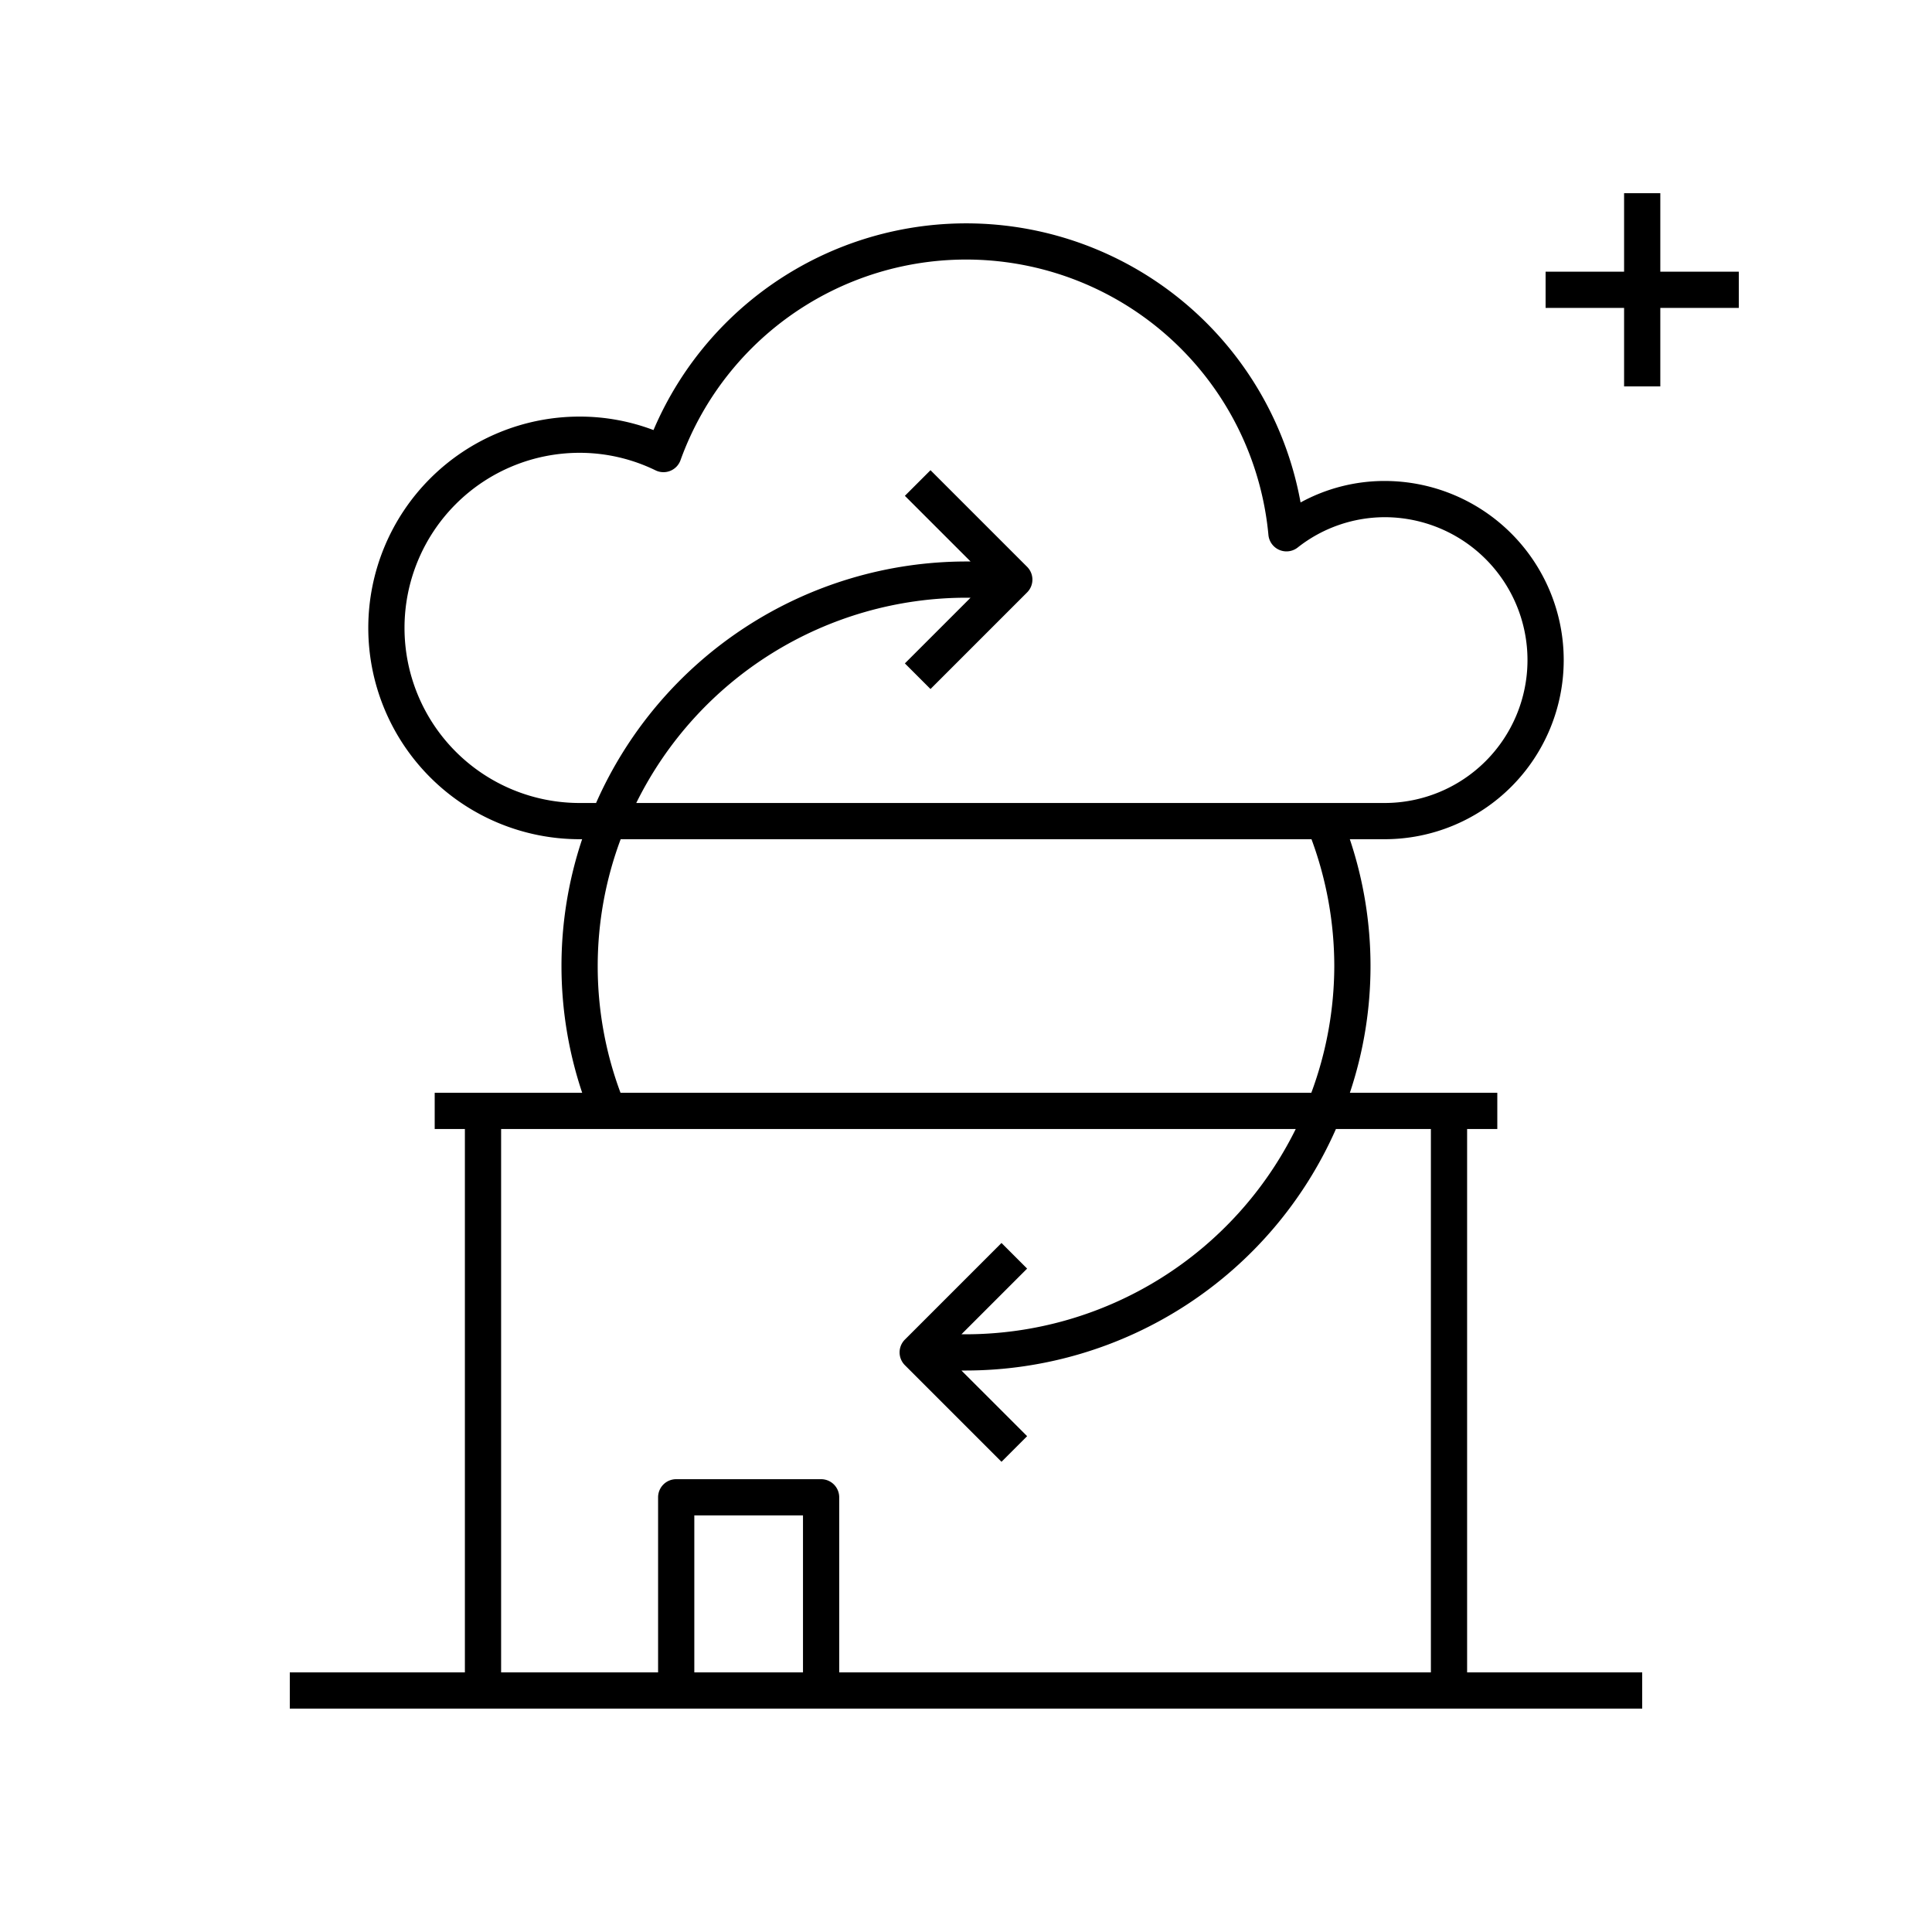 <svg xmlns="http://www.w3.org/2000/svg" viewBox="0 0 80 80"><polygon points="68.75 8 67.25 8 67.25 11.25 64 11.25 64 12.75 67.25 12.75 67.25 16 68.75 16 68.75 12.75 72 12.75 72 11.25 68.75 11.25 68.75 8"/><path d="M12,69.25v1.5H68v-1.5H60.75V46.75H62v-1.5H55.895a16.526,16.526,0,0,0-.002-10.5H57.333a7.417,7.417,0,1,0,0-14.834,7.24,7.24,0,0,0-3.479.89,14.073,14.073,0,0,0-26.794-2.998A8.626,8.626,0,0,0,24,17.25a8.75,8.75,0,0,0,0,17.5h.105a16.528,16.528,0,0,0,.002,10.5H18v1.5h1.25v22.5Zm21.25,0h-4.5v-6.5h4.5ZM24,33.25a7.25,7.25,0,0,1,0-14.5,7.18,7.18,0,0,1,3.147.727.749.749,0,0,0,1.031-.42,12.572,12.572,0,0,1,24.345,3.095.751.751,0,0,0,1.207.523A5.838,5.838,0,0,1,57.333,21.416a5.917,5.917,0,1,1,0,11.834H26.346A15.253,15.253,0,0,1,40,24.75h.189l-2.72,2.72,1.061,1.061,4-4a.75.75,0,0,0,0-1.061l-4-4-1.061,1.061L40.189,23.25H40a16.766,16.766,0,0,0-15.318,10ZM55.25,40a15.142,15.142,0,0,1-.951,5.25H25.694a15.017,15.017,0,0,1,.007-10.5H54.306A15.177,15.177,0,0,1,55.25,40Zm-34.5,6.75H53.654A15.253,15.253,0,0,1,40,55.25h-.189l2.72-2.72-1.061-1.061-4,4a.75.75,0,0,0,0,1.061l4,4,1.061-1.061L39.811,56.75H40a16.766,16.766,0,0,0,15.318-10H59.25v22.5H34.75V62a.75.75,0,0,0-.75-.75H28a.75.75,0,0,0-.75.75v7.25h-6.5Z"/></svg>